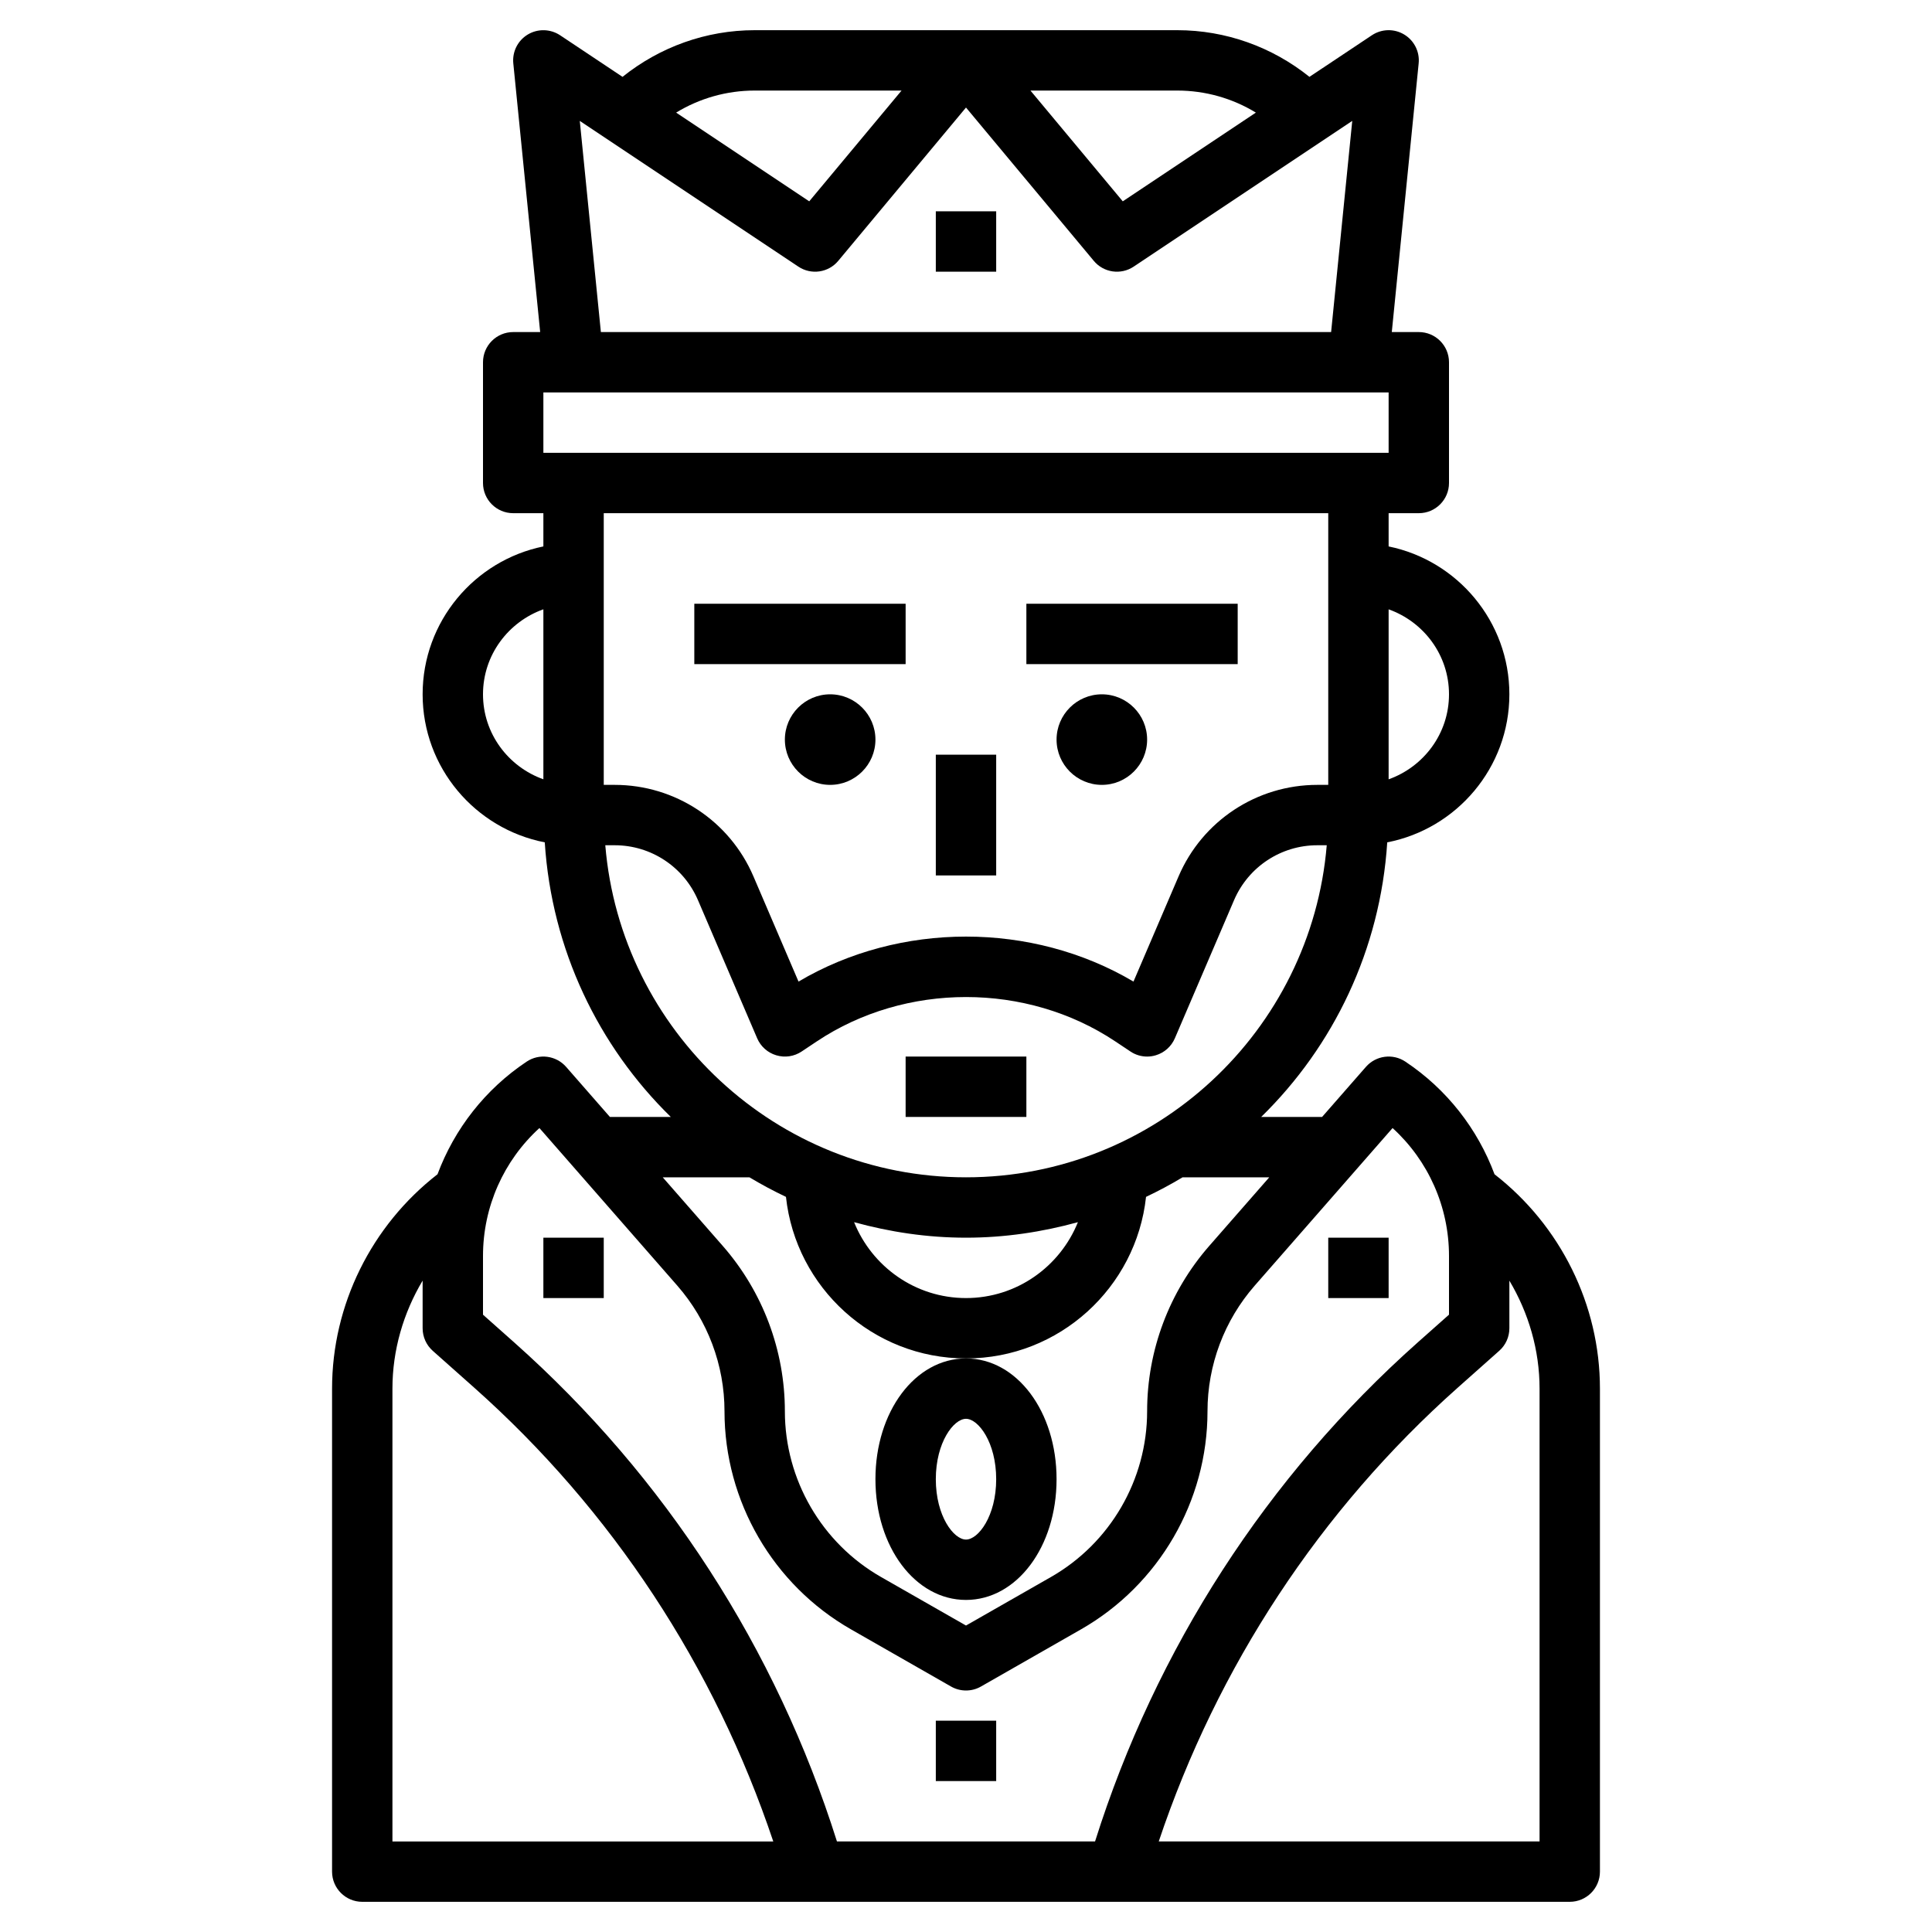 <svg id="Layer_3" enable-background="new 0 0 64 64" height="512" viewBox="0 0 64 64" width="512" xmlns="http://www.w3.org/2000/svg"><path d="m34 20h7v2h-7z"/><path d="m23 20h7v2h-7z"/><path d="m31 25h2v4h-2z"/><path d="m27.5 23c-.827 0-1.5.673-1.5 1.5s.673 1.5 1.5 1.5 1.5-.673 1.5-1.5-.673-1.5-1.5-1.5z"/><path d="m36.5 23c-.827 0-1.5.673-1.5 1.5s.673 1.5 1.5 1.5 1.5-.673 1.5-1.5-.673-1.5-1.5-1.5z"/><path d="m49.508 38.899c-.56-1.502-1.577-2.814-2.953-3.731-.417-.279-.977-.204-1.307.173l-1.452 1.659h-2.017c2.398-2.345 3.946-5.542 4.175-9.096 2.302-.448 4.046-2.474 4.046-4.904 0-2.414-1.721-4.434-4-4.899v-1.101h1c.552 0 1-.448 1-1v-4c0-.552-.448-1-1-1h-.895l.89-8.9c.039-.385-.148-.757-.48-.957s-.749-.189-1.07.025l-2.068 1.378c-1.239-.995-2.777-1.546-4.377-1.546h-14c-1.6 0-3.137.551-4.378 1.546l-2.068-1.378c-.322-.213-.738-.224-1.07-.025s-.519.572-.48.957l.89 8.9h-.894c-.552 0-1 .448-1 1v4c0 .552.448 1 1 1h1v1.101c-2.279.465-4 2.484-4 4.899 0 2.43 1.744 4.456 4.046 4.904.229 3.554 1.777 6.751 4.175 9.096h-2.017l-1.451-1.659c-.33-.376-.89-.452-1.307-.173-1.375.917-2.392 2.229-2.953 3.731-2.187 1.699-3.493 4.323-3.493 7.101v16c0 .552.448 1 1 1h40c.552 0 1-.448 1-1v-16c0-2.778-1.306-5.401-3.492-7.101zm-1.508-15.899c0 1.302-.839 2.402-2 2.816v-5.631c1.161.413 2 1.513 2 2.815zm-2-8h-28v-2h28zm-4.398-11.27-4.409 2.939-3.058-3.669h4.865c.926 0 1.824.255 2.602.73zm-16.602-.73h4.865l-3.058 3.669-4.409-2.939c.779-.475 1.676-.73 2.602-.73zm-5.794 1.005 7.24 4.827c.425.284.996.202 1.323-.192l4.231-5.078 4.232 5.078c.327.394.898.476 1.323.192l7.24-4.827-.7 6.995h-24.19zm24.794 12.995v9h-.362c-2.003 0-3.807 1.189-4.596 3.03l-1.494 3.486c-3.359-1.987-7.736-1.987-11.096 0l-1.494-3.486c-.789-1.841-2.593-3.03-4.596-3.03h-.362v-9zm-28 6c0-1.302.839-2.402 2-2.816v5.631c-1.161-.413-2-1.513-2-2.815zm4.051 5h.312c1.202 0 2.284.714 2.758 1.818l1.961 4.576c.117.273.349.48.634.564.287.086.593.039.84-.126l.504-.336c2.937-1.957 6.946-1.957 9.883 0l.504.336c.164.111.358.168.553.168.096 0 .191-.014.285-.042.285-.084.517-.292.634-.564l1.961-4.576c.474-1.104 1.556-1.818 2.758-1.818h.312c-.512 6.149-5.671 11-11.95 11s-11.438-4.851-11.949-11zm15.656 12.486c-.592 1.47-2.027 2.514-3.707 2.514s-3.115-1.044-3.707-2.514c1.183.326 2.422.514 3.707.514s2.524-.188 3.707-.514zm-10.881-1.486c.392.235.795.451 1.21.648.325 3.005 2.874 5.352 5.964 5.352s5.639-2.347 5.964-5.352c.415-.197.818-.412 1.21-.648h2.872l-1.987 2.271c-1.328 1.517-2.059 3.463-2.059 5.48 0 2.263-1.22 4.366-3.185 5.489l-2.815 1.608-2.815-1.608c-1.965-1.123-3.185-3.226-3.185-5.489 0-2.017-.731-3.963-2.059-5.48l-1.987-2.271zm-8.826 2.605c0-1.629.686-3.159 1.869-4.237l4.567 5.22c1.008 1.153 1.564 2.631 1.564 4.163 0 2.979 1.606 5.748 4.193 7.225l3.311 1.892c.308.176.685.176.992 0l3.311-1.892c2.587-1.477 4.193-4.246 4.193-7.225 0-1.532.556-3.01 1.564-4.163l4.567-5.22c1.183 1.078 1.869 2.609 1.869 4.237v1.945l-1.034.918c-5.001 4.447-8.681 10.158-10.691 16.532h-8.55c-2.01-6.375-5.691-12.085-10.692-16.531l-1.033-.918zm-3 4.395c0-1.276.362-2.507 1-3.578v1.578c0 .286.122.558.336.748l1.369 1.217c4.572 4.064 7.97 9.249 9.911 15.036h-12.616zm38 15h-12.615c1.94-5.786 5.338-10.972 9.91-15.036l1.369-1.217c.214-.189.336-.461.336-.747v-1.577c.638 1.071 1 2.302 1 3.577z"/><path d="m31 7h2v2h-2z"/><path d="m30 35h4v2h-4z"/><path d="m29 49c0 2.243 1.318 4 3 4s3-1.757 3-4-1.318-4-3-4-3 1.757-3 4zm3-2c.408 0 1 .779 1 2s-.592 2-1 2-1-.779-1-2 .592-2 1-2z"/><path d="m31 57h2v2h-2z"/><path d="m18 41h2v2h-2z"/><path d="m44 41h2v2h-2z"/></svg>